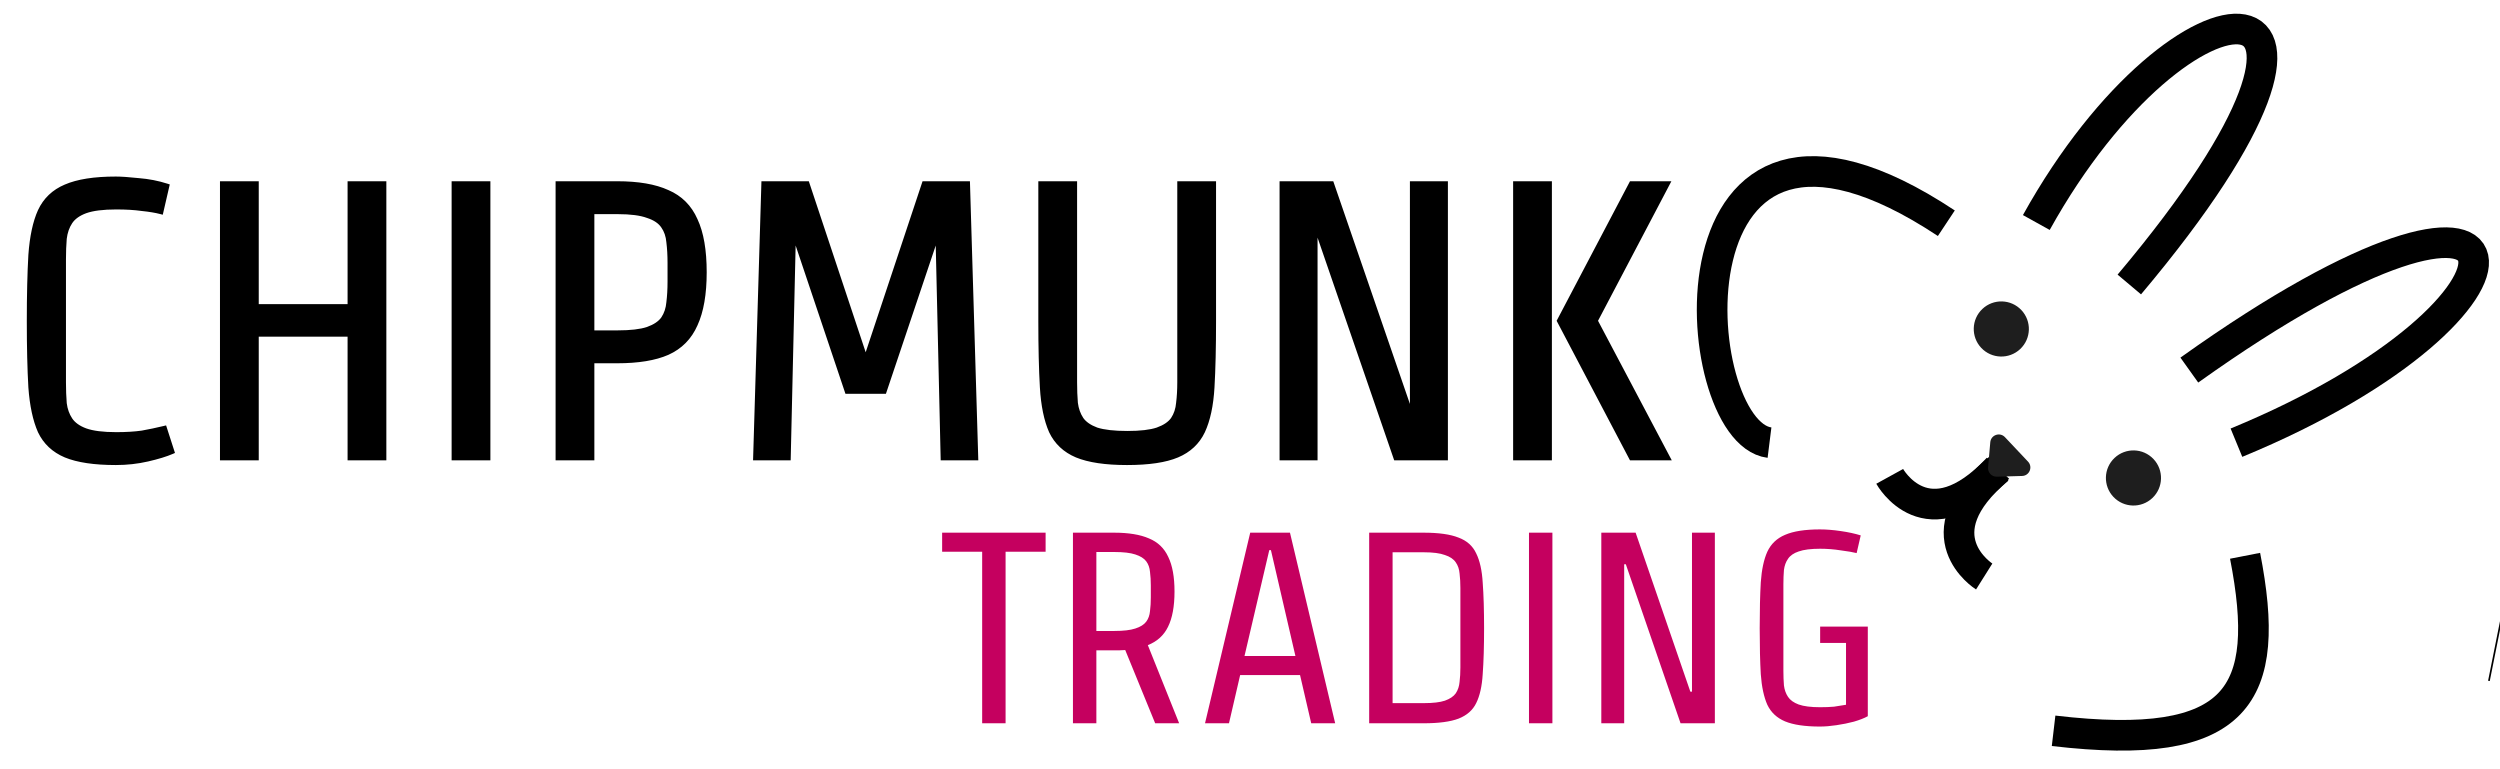 <svg width="1469" height="452" viewBox="0 0 1469 452" fill="none" xmlns="http://www.w3.org/2000/svg">
<g clip-path="url(#clip0_11_23)">
<ellipse cx="1175.97" cy="193.309" rx="16.195" ry="16.195" transform="rotate(46.669 1175.97 193.309)" fill="#1E1E1E"/>
<ellipse cx="1253.62" cy="280.858" rx="16.195" ry="16.195" transform="rotate(46.669 1253.62 280.858)" fill="#1E1E1E"/>
<path d="M1110.39 279.91C1110.39 279.91 1132.24 319.612 1174.01 275.145" stroke="black" stroke-width="18"/>
<path d="M1165.91 338.754C1165.91 338.754 1127.54 314.631 1174.37 275.521" stroke="black" stroke-width="18"/>
<path d="M1039.76 260.091C990.309 253.933 973.837 18.692 1143.67 131.168" stroke="black" stroke-width="18"/>
<path d="M1319.21 326.582C1335.15 408.368 1316.07 442.264 1206.69 429.417" stroke="black" stroke-width="18"/>
<path d="M1251.18 167.171C1414.84 -27.183 1283.44 -25.788 1196.54 130.75" stroke="black" stroke-width="18"/>
<path d="M1286.45 217.46C1500.53 64.683 1507.95 180.234 1314.13 260.126" stroke="black" stroke-width="18"/>
<path d="M1168.2 274.672C1167.94 277.65 1170.33 280.189 1173.32 280.103L1188.18 279.679C1192.5 279.555 1194.64 274.39 1191.67 271.25L1178.1 256.865C1175.14 253.725 1169.86 255.562 1169.49 259.862L1168.2 274.672Z" fill="#1E1E1E"/>
<path d="M553.6 313H614.4V324.2H590.88V425H577.12V324.2H553.6V313ZM678.783 425L661.183 381.96C660.116 382.067 659.049 382.12 657.983 382.12C656.916 382.12 655.796 382.12 654.623 382.12H644.223V425H630.463V313H654.623C663.156 313 669.983 314.12 675.103 316.36C680.329 318.493 684.116 322.12 686.463 327.24C688.916 332.253 690.143 339.027 690.143 347.56C690.143 356.307 688.863 363.24 686.303 368.36C683.849 373.373 679.903 376.947 674.463 379.08L692.863 425H678.783ZM676.223 351.08V344.04C676.223 341.16 676.063 338.493 675.743 336.04C675.529 333.587 674.783 331.507 673.503 329.8C672.223 328.093 670.089 326.76 667.103 325.8C664.223 324.84 660.116 324.36 654.783 324.36H644.223V370.76H654.783C660.116 370.76 664.223 370.28 667.103 369.32C670.089 368.36 672.223 367.027 673.503 365.32C674.783 363.613 675.529 361.533 675.743 359.08C676.063 356.627 676.223 353.96 676.223 351.08ZM708.069 425L734.629 313H757.989L784.549 425H770.469L763.909 396.68H728.709L722.149 425H708.069ZM746.789 323.24H745.829L731.269 385.48H761.189L746.789 323.24ZM804.525 313H836.525C845.378 313 852.205 313.96 857.005 315.88C861.912 317.693 865.378 320.787 867.405 325.16C869.538 329.427 870.818 335.187 871.245 342.44C871.778 349.587 872.045 358.493 872.045 369.16C872.045 379.827 871.778 388.787 871.245 396.04C870.818 403.187 869.538 408.893 867.405 413.16C865.378 417.32 861.912 420.36 857.005 422.28C852.205 424.093 845.378 425 836.525 425H804.525V313ZM818.285 324.52V413.16H836.685C842.018 413.16 846.125 412.68 849.005 411.72C851.992 410.653 854.125 409.213 855.405 407.4C856.685 405.48 857.432 403.24 857.645 400.68C857.965 398.12 858.125 395.293 858.125 392.2V345.48C858.125 342.387 857.965 339.56 857.645 337C857.432 334.44 856.685 332.253 855.405 330.44C854.125 328.52 851.992 327.08 849.005 326.12C846.125 325.053 842.018 324.52 836.685 324.52H818.285ZM912.191 313V425H898.431V313H912.191ZM961.091 313L993.251 406.44H994.211V313H1007.65V425H987.491L955.331 331.56H954.371V425H940.931V313H961.091ZM1097.52 368.2V420.84C1095.39 422.013 1092.67 423.08 1089.36 424.04C1086.16 424.893 1082.75 425.587 1079.12 426.12C1075.6 426.653 1072.35 426.92 1069.36 426.92C1060.61 426.92 1053.79 425.907 1048.88 423.88C1044.08 421.853 1040.61 418.6 1038.48 414.12C1036.45 409.533 1035.17 403.56 1034.64 396.2C1034.21 388.84 1034 379.827 1034 369.16C1034 358.493 1034.21 349.48 1034.64 342.12C1035.17 334.653 1036.45 328.68 1038.48 324.2C1040.61 319.613 1044.08 316.307 1048.88 314.28C1053.79 312.147 1060.61 311.08 1069.36 311.08C1073.09 311.08 1077.15 311.4 1081.52 312.04C1086 312.68 1089.95 313.533 1093.36 314.6L1090.96 325C1088.93 324.467 1085.84 323.933 1081.68 323.4C1077.63 322.76 1073.57 322.44 1069.52 322.44C1064.08 322.44 1059.87 322.973 1056.88 324.04C1054 325 1051.92 326.44 1050.64 328.36C1049.36 330.173 1048.56 332.36 1048.24 334.92C1048.03 337.48 1047.92 340.307 1047.92 343.4V394.12C1047.92 397.213 1048.03 400.093 1048.24 402.76C1048.56 405.32 1049.36 407.56 1050.64 409.48C1051.92 411.4 1054 412.893 1056.88 413.96C1059.87 415.027 1064.08 415.56 1069.52 415.56C1072.61 415.56 1075.33 415.453 1077.68 415.24C1080.03 414.92 1082.37 414.547 1084.72 414.12V377.8H1069.52V368.2H1097.52Z" fill="#C5005F"/>
<mask id="path-11-outside-1_11_23" maskUnits="userSpaceOnUse" x="15" y="103" width="968" height="171" fill="black">
<rect fill="white" x="15" y="103" width="968" height="171"/>
<path d="M68.08 105.24C71.147 105.24 75.593 105.547 81.42 106.16C87.247 106.62 92.767 107.693 97.98 109.38L94.53 124.33C91.617 123.563 87.937 122.95 83.49 122.49C79.197 121.877 74.137 121.57 68.31 121.57C60.49 121.57 54.433 122.337 50.14 123.87C46 125.403 43.01 127.55 41.17 130.31C39.33 133.07 38.18 136.367 37.72 140.2C37.413 143.88 37.26 147.943 37.26 152.39V224.61C37.26 229.057 37.413 233.197 37.72 237.03C38.18 240.71 39.33 243.93 41.17 246.69C43.01 249.45 46 251.597 50.14 253.13C54.433 254.663 60.49 255.43 68.31 255.43C74.137 255.43 79.197 255.123 83.49 254.51C87.783 253.743 92.153 252.823 96.6 251.75L100.97 265.32C97.443 266.853 92.69 268.31 86.71 269.69C80.73 271.07 74.52 271.76 68.08 271.76C55.507 271.76 45.693 270.303 38.64 267.39C31.74 264.477 26.757 259.8 23.69 253.36C20.777 246.767 18.937 238.18 18.17 227.6C17.557 217.02 17.25 204.063 17.25 188.73C17.25 173.397 17.557 160.44 18.17 149.86C18.937 139.127 20.777 130.54 23.69 124.1C26.757 117.507 31.74 112.753 38.64 109.84C45.693 106.773 55.507 105.24 68.08 105.24ZM225.519 108V269H205.739V196.32H150.539V269H130.759V108H150.539V180.22H205.739V108H225.519ZM286.652 108V269H266.872V108H286.652ZM327.966 108H362.696C374.962 108 384.776 109.687 392.136 113.06C399.649 116.28 405.092 121.723 408.466 129.39C411.992 136.903 413.756 147.1 413.756 159.98C413.756 172.707 411.992 182.903 408.466 190.57C405.092 198.237 399.649 203.757 392.136 207.13C384.776 210.35 374.962 211.96 362.696 211.96H347.746V269H327.966V108ZM393.746 165.5V154.46C393.746 150.013 393.516 145.95 393.056 142.27C392.749 138.59 391.676 135.447 389.836 132.84C387.996 130.08 384.929 128.01 380.636 126.63C376.496 125.097 370.592 124.33 362.926 124.33H347.746V195.63H362.926C370.592 195.63 376.496 194.94 380.636 193.56C384.929 192.027 387.996 189.957 389.836 187.35C391.676 184.59 392.749 181.37 393.056 177.69C393.516 174.01 393.746 169.947 393.746 165.5ZM497.866 229.9L467.506 139.51H466.126L463.136 269H444.046L448.876 108H474.176L507.986 209.66H509.366L543.176 108H568.476L573.306 269H554.216L551.226 139.51H549.846L519.486 229.9H497.866ZM693.27 108H713.05V188.73C713.05 204.063 712.744 217.02 712.13 227.6C711.517 238.18 709.677 246.767 706.61 253.36C703.544 259.8 698.56 264.477 691.66 267.39C684.76 270.303 674.947 271.76 662.22 271.76C649.647 271.76 639.834 270.303 632.78 267.39C625.88 264.477 620.897 259.8 617.83 253.36C614.917 246.767 613.154 238.18 612.54 227.6C611.927 217.02 611.62 204.063 611.62 188.73V108H631.4V224.61C631.4 229.057 631.554 233.12 631.86 236.8C632.32 240.48 633.47 243.7 635.31 246.46C637.15 249.067 640.14 251.137 644.28 252.67C648.574 254.05 654.63 254.74 662.45 254.74C670.117 254.74 676.02 254.05 680.16 252.67C684.454 251.137 687.52 249.067 689.36 246.46C691.2 243.7 692.274 240.48 692.58 236.8C693.04 233.12 693.27 229.057 693.27 224.61V108ZM782.356 108L828.586 242.32H829.966V108H849.286V269H820.306L774.076 134.68H772.696V269H753.376V108H782.356ZM910.392 269H890.612V108H910.392V269ZM958.692 108H979.622L937.302 188.5L979.852 269H958.692L916.372 188.5L958.692 108Z"/>
</mask>
<path d="M68.08 105.24C71.147 105.24 75.593 105.547 81.42 106.16C87.247 106.62 92.767 107.693 97.98 109.38L94.53 124.33C91.617 123.563 87.937 122.95 83.49 122.49C79.197 121.877 74.137 121.57 68.31 121.57C60.49 121.57 54.433 122.337 50.14 123.87C46 125.403 43.01 127.55 41.17 130.31C39.33 133.07 38.18 136.367 37.72 140.2C37.413 143.88 37.26 147.943 37.26 152.39V224.61C37.26 229.057 37.413 233.197 37.72 237.03C38.18 240.71 39.33 243.93 41.17 246.69C43.01 249.45 46 251.597 50.14 253.13C54.433 254.663 60.49 255.43 68.31 255.43C74.137 255.43 79.197 255.123 83.49 254.51C87.783 253.743 92.153 252.823 96.6 251.75L100.97 265.32C97.443 266.853 92.69 268.31 86.71 269.69C80.73 271.07 74.52 271.76 68.08 271.76C55.507 271.76 45.693 270.303 38.64 267.39C31.74 264.477 26.757 259.8 23.69 253.36C20.777 246.767 18.937 238.18 18.17 227.6C17.557 217.02 17.25 204.063 17.25 188.73C17.25 173.397 17.557 160.44 18.17 149.86C18.937 139.127 20.777 130.54 23.69 124.1C26.757 117.507 31.74 112.753 38.64 109.84C45.693 106.773 55.507 105.24 68.08 105.24ZM225.519 108V269H205.739V196.32H150.539V269H130.759V108H150.539V180.22H205.739V108H225.519ZM286.652 108V269H266.872V108H286.652ZM327.966 108H362.696C374.962 108 384.776 109.687 392.136 113.06C399.649 116.28 405.092 121.723 408.466 129.39C411.992 136.903 413.756 147.1 413.756 159.98C413.756 172.707 411.992 182.903 408.466 190.57C405.092 198.237 399.649 203.757 392.136 207.13C384.776 210.35 374.962 211.96 362.696 211.96H347.746V269H327.966V108ZM393.746 165.5V154.46C393.746 150.013 393.516 145.95 393.056 142.27C392.749 138.59 391.676 135.447 389.836 132.84C387.996 130.08 384.929 128.01 380.636 126.63C376.496 125.097 370.592 124.33 362.926 124.33H347.746V195.63H362.926C370.592 195.63 376.496 194.94 380.636 193.56C384.929 192.027 387.996 189.957 389.836 187.35C391.676 184.59 392.749 181.37 393.056 177.69C393.516 174.01 393.746 169.947 393.746 165.5ZM497.866 229.9L467.506 139.51H466.126L463.136 269H444.046L448.876 108H474.176L507.986 209.66H509.366L543.176 108H568.476L573.306 269H554.216L551.226 139.51H549.846L519.486 229.9H497.866ZM693.27 108H713.05V188.73C713.05 204.063 712.744 217.02 712.13 227.6C711.517 238.18 709.677 246.767 706.61 253.36C703.544 259.8 698.56 264.477 691.66 267.39C684.76 270.303 674.947 271.76 662.22 271.76C649.647 271.76 639.834 270.303 632.78 267.39C625.88 264.477 620.897 259.8 617.83 253.36C614.917 246.767 613.154 238.18 612.54 227.6C611.927 217.02 611.62 204.063 611.62 188.73V108H631.4V224.61C631.4 229.057 631.554 233.12 631.86 236.8C632.32 240.48 633.47 243.7 635.31 246.46C637.15 249.067 640.14 251.137 644.28 252.67C648.574 254.05 654.63 254.74 662.45 254.74C670.117 254.74 676.02 254.05 680.16 252.67C684.454 251.137 687.52 249.067 689.36 246.46C691.2 243.7 692.274 240.48 692.58 236.8C693.04 233.12 693.27 229.057 693.27 224.61V108ZM782.356 108L828.586 242.32H829.966V108H849.286V269H820.306L774.076 134.68H772.696V269H753.376V108H782.356ZM910.392 269H890.612V108H910.392V269ZM958.692 108H979.622L937.302 188.5L979.852 269H958.692L916.372 188.5L958.692 108Z" fill="black"/>
<path d="M81.42 106.16L81.263 107.652L81.282 107.654L81.302 107.655L81.42 106.16ZM97.98 109.38L99.442 109.717L99.751 108.376L98.442 107.953L97.98 109.38ZM94.53 124.33L94.148 125.781L95.644 126.174L95.992 124.667L94.53 124.33ZM83.49 122.49L83.278 123.975L83.307 123.979L83.336 123.982L83.49 122.49ZM50.14 123.87L49.636 122.457L49.627 122.46L49.619 122.463L50.14 123.87ZM41.17 130.31L39.922 129.478V129.478L41.17 130.31ZM37.72 140.2L36.231 140.021L36.227 140.048L36.225 140.075L37.72 140.2ZM37.72 237.03L36.225 237.15L36.227 237.183L36.232 237.216L37.72 237.03ZM41.17 246.69L39.922 247.522L41.17 246.69ZM50.14 253.13L49.619 254.537L49.627 254.54L49.636 254.543L50.14 253.13ZM83.49 254.51L83.702 255.995L83.728 255.991L83.754 255.987L83.49 254.51ZM96.6 251.75L98.028 251.29L97.601 249.965L96.248 250.292L96.6 251.75ZM100.97 265.32L101.568 266.696L102.814 266.154L102.398 264.86L100.97 265.32ZM86.71 269.69L86.373 268.228L86.71 269.69ZM38.64 267.39L38.056 268.772L38.067 268.776L38.64 267.39ZM23.69 253.36L22.318 253.966L22.327 253.986L22.336 254.005L23.69 253.36ZM18.17 227.6L16.672 227.687L16.673 227.698L16.674 227.708L18.17 227.6ZM18.17 149.86L16.674 149.753L16.673 149.763L16.672 149.773L18.17 149.86ZM23.69 124.1L22.33 123.467L22.327 123.475L22.323 123.482L23.69 124.1ZM38.64 109.84L39.224 111.222L39.231 111.219L39.238 111.216L38.64 109.84ZM68.08 106.74C71.067 106.74 75.451 107.04 81.263 107.652L81.577 104.668C75.736 104.053 71.227 103.74 68.08 103.74V106.74ZM81.302 107.655C87.019 108.107 92.424 109.159 97.518 110.807L98.442 107.953C93.11 106.228 87.474 105.133 81.538 104.665L81.302 107.655ZM96.518 109.043L93.068 123.993L95.992 124.667L99.442 109.717L96.518 109.043ZM94.912 122.879C91.897 122.086 88.135 121.462 83.644 120.998L83.336 123.982C87.739 124.438 91.336 125.041 94.148 125.781L94.912 122.879ZM83.702 121.005C79.319 120.379 74.185 120.07 68.31 120.07V123.07C74.088 123.07 79.074 123.374 83.278 123.975L83.702 121.005ZM68.31 120.07C60.423 120.07 54.166 120.839 49.636 122.457L50.645 125.283C54.7 123.834 60.557 123.07 68.31 123.07V120.07ZM49.619 122.463C45.279 124.071 41.987 126.38 39.922 129.478L42.418 131.142C44.032 128.72 46.721 126.736 50.661 125.277L49.619 122.463ZM39.922 129.478C37.931 132.464 36.714 135.993 36.231 140.021L39.209 140.379C39.646 136.741 40.728 133.676 42.418 131.142L39.922 129.478ZM36.225 140.075C35.914 143.804 35.76 147.91 35.76 152.39H38.76C38.76 147.977 38.912 143.956 39.215 140.325L36.225 140.075ZM35.76 152.39V224.61H38.76V152.39H35.76ZM35.76 224.61C35.76 229.091 35.914 233.271 36.225 237.15L39.215 236.91C38.912 233.122 38.76 229.023 38.76 224.61H35.76ZM36.232 237.216C36.717 241.1 37.938 244.546 39.922 247.522L42.418 245.858C40.722 243.314 39.643 240.32 39.208 236.844L36.232 237.216ZM39.922 247.522C41.987 250.62 45.279 252.929 49.619 254.537L50.661 251.723C46.721 250.264 44.032 248.28 42.418 245.858L39.922 247.522ZM49.636 254.543C54.166 256.161 60.423 256.93 68.31 256.93V253.93C60.557 253.93 54.7 253.166 50.645 251.717L49.636 254.543ZM68.31 256.93C74.185 256.93 79.319 256.621 83.702 255.995L83.278 253.025C79.074 253.626 74.088 253.93 68.31 253.93V256.93ZM83.754 255.987C88.078 255.214 92.478 254.288 96.952 253.208L96.248 250.292C91.829 251.358 87.489 252.272 83.226 253.033L83.754 255.987ZM95.172 252.21L99.542 265.78L102.398 264.86L98.028 251.29L95.172 252.21ZM100.372 263.944C96.964 265.426 92.309 266.858 86.373 268.228L87.047 271.152C93.071 269.762 97.923 268.28 101.568 266.696L100.372 263.944ZM86.373 268.228C80.509 269.582 74.412 270.26 68.08 270.26V273.26C74.628 273.26 80.951 272.558 87.047 271.152L86.373 268.228ZM68.08 270.26C55.592 270.26 46.004 268.809 39.213 266.004L38.067 268.776C45.383 271.798 55.421 273.26 68.08 273.26V270.26ZM39.224 266.008C32.644 263.23 27.945 258.806 25.044 252.715L22.336 254.005C25.569 260.794 30.837 265.723 38.056 268.772L39.224 266.008ZM25.062 252.754C22.243 246.374 20.426 237.973 19.666 227.492L16.674 227.708C17.448 238.387 19.31 247.16 22.318 253.966L25.062 252.754ZM19.668 227.513C19.056 216.972 18.75 204.046 18.75 188.73H15.75C15.75 204.081 16.057 217.068 16.672 227.687L19.668 227.513ZM18.75 188.73C18.75 173.414 19.056 160.488 19.668 149.947L16.672 149.773C16.057 160.392 15.75 173.379 15.75 188.73H18.75ZM19.666 149.967C20.426 139.328 22.244 130.935 25.057 124.718L22.323 123.482C19.309 130.145 17.447 138.926 16.674 149.753L19.666 149.967ZM25.05 124.733C27.955 118.488 32.655 113.995 39.224 111.222L38.056 108.458C30.825 111.511 25.559 116.526 22.33 123.467L25.05 124.733ZM39.238 111.216C46.02 108.267 55.598 106.74 68.08 106.74V103.74C55.415 103.74 45.366 105.28 38.042 108.464L39.238 111.216ZM225.519 108H227.019V106.5H225.519V108ZM225.519 269V270.5H227.019V269H225.519ZM205.739 269H204.239V270.5H205.739V269ZM205.739 196.32H207.239V194.82H205.739V196.32ZM150.539 196.32V194.82H149.039V196.32H150.539ZM150.539 269V270.5H152.039V269H150.539ZM130.759 269H129.259V270.5H130.759V269ZM130.759 108V106.5H129.259V108H130.759ZM150.539 108H152.039V106.5H150.539V108ZM150.539 180.22H149.039V181.72H150.539V180.22ZM205.739 180.22V181.72H207.239V180.22H205.739ZM205.739 108V106.5H204.239V108H205.739ZM224.019 108V269H227.019V108H224.019ZM225.519 267.5H205.739V270.5H225.519V267.5ZM207.239 269V196.32H204.239V269H207.239ZM205.739 194.82H150.539V197.82H205.739V194.82ZM149.039 196.32V269H152.039V196.32H149.039ZM150.539 267.5H130.759V270.5H150.539V267.5ZM132.259 269V108H129.259V269H132.259ZM130.759 109.5H150.539V106.5H130.759V109.5ZM149.039 108V180.22H152.039V108H149.039ZM150.539 181.72H205.739V178.72H150.539V181.72ZM207.239 180.22V108H204.239V180.22H207.239ZM205.739 109.5H225.519V106.5H205.739V109.5ZM286.652 108H288.152V106.5H286.652V108ZM286.652 269V270.5H288.152V269H286.652ZM266.872 269H265.372V270.5H266.872V269ZM266.872 108V106.5H265.372V108H266.872ZM285.152 108V269H288.152V108H285.152ZM286.652 267.5H266.872V270.5H286.652V267.5ZM268.372 269V108H265.372V269H268.372ZM266.872 109.5H286.652V106.5H266.872V109.5ZM327.966 108V106.5H326.466V108H327.966ZM392.136 113.06L391.511 114.424L391.528 114.431L391.545 114.439L392.136 113.06ZM408.466 129.39L407.093 129.994L407.1 130.011L407.108 130.027L408.466 129.39ZM408.466 190.57L407.103 189.943L407.098 189.954L407.093 189.966L408.466 190.57ZM392.136 207.13L392.737 208.504L392.743 208.501L392.75 208.498L392.136 207.13ZM347.746 211.96V210.46H346.246V211.96H347.746ZM347.746 269V270.5H349.246V269H347.746ZM327.966 269H326.466V270.5H327.966V269ZM393.056 142.27L391.561 142.395L391.563 142.425L391.567 142.456L393.056 142.27ZM389.836 132.84L388.588 133.672L388.599 133.689L388.61 133.705L389.836 132.84ZM380.636 126.63L380.115 128.037L380.145 128.048L380.177 128.058L380.636 126.63ZM347.746 124.33V122.83H346.246V124.33H347.746ZM347.746 195.63H346.246V197.13H347.746V195.63ZM380.636 193.56L381.11 194.983L381.125 194.978L381.14 194.973L380.636 193.56ZM389.836 187.35L391.061 188.215L391.073 188.199L391.084 188.182L389.836 187.35ZM393.056 177.69L391.567 177.504L391.563 177.535L391.561 177.565L393.056 177.69ZM327.966 109.5H362.696V106.5H327.966V109.5ZM362.696 109.5C374.847 109.5 384.421 111.174 391.511 114.424L392.761 111.696C385.13 108.199 375.077 106.5 362.696 106.5V109.5ZM391.545 114.439C398.699 117.505 403.868 122.666 407.093 129.994L409.839 128.786C406.316 120.781 400.599 115.055 392.727 111.681L391.545 114.439ZM407.108 130.027C410.503 137.262 412.256 147.211 412.256 159.98H415.256C415.256 146.989 413.481 136.545 409.823 128.753L407.108 130.027ZM412.256 159.98C412.256 172.59 410.505 182.547 407.103 189.943L409.828 191.197C413.48 183.259 415.256 172.823 415.256 159.98H412.256ZM407.093 189.966C403.866 197.299 398.69 202.543 391.521 205.762L392.75 208.498C400.608 204.97 406.319 199.174 409.839 191.174L407.093 189.966ZM391.534 205.756C384.437 208.861 374.854 210.46 362.696 210.46V213.46C375.071 213.46 385.114 211.839 392.737 208.504L391.534 205.756ZM362.696 210.46H347.746V213.46H362.696V210.46ZM346.246 211.96V269H349.246V211.96H346.246ZM347.746 267.5H327.966V270.5H347.746V267.5ZM329.466 269V108H326.466V269H329.466ZM395.246 165.5V154.46H392.246V165.5H395.246ZM395.246 154.46C395.246 149.963 395.013 145.836 394.544 142.084L391.567 142.456C392.018 146.064 392.246 150.064 392.246 154.46H395.246ZM394.55 142.145C394.225 138.242 393.078 134.832 391.061 131.975L388.61 133.705C390.273 136.061 391.273 138.938 391.561 142.395L394.55 142.145ZM391.084 132.008C388.998 128.879 385.596 126.649 381.095 125.202L380.177 128.058C384.262 129.371 386.993 131.281 388.588 133.672L391.084 132.008ZM381.157 125.223C376.77 123.599 370.659 122.83 362.926 122.83V125.83C370.526 125.83 376.221 126.594 380.115 128.037L381.157 125.223ZM362.926 122.83H347.746V125.83H362.926V122.83ZM346.246 124.33V195.63H349.246V124.33H346.246ZM347.746 197.13H362.926V194.13H347.746V197.13ZM362.926 197.13C370.651 197.13 376.743 196.439 381.11 194.983L380.161 192.137C376.248 193.441 370.534 194.13 362.926 194.13V197.13ZM381.14 194.973C385.604 193.378 388.981 191.161 391.061 188.215L388.61 186.485C387.01 188.752 384.253 190.675 380.131 192.147L381.14 194.973ZM391.084 188.182C393.08 185.188 394.225 181.718 394.55 177.815L391.561 177.565C391.273 181.022 390.271 183.992 388.588 186.518L391.084 188.182ZM394.544 177.876C395.013 174.124 395.246 169.997 395.246 165.5H392.246C392.246 169.896 392.018 173.896 391.567 177.504L394.544 177.876ZM497.866 229.9L496.444 230.378L496.787 231.4H497.866V229.9ZM467.506 139.51L468.927 139.032L468.584 138.01H467.506V139.51ZM466.126 139.51V138.01H464.66L464.626 139.475L466.126 139.51ZM463.136 269V270.5H464.601L464.635 269.035L463.136 269ZM444.046 269L442.546 268.955L442.5 270.5H444.046V269ZM448.876 108V106.5H447.42L447.376 107.955L448.876 108ZM474.176 108L475.599 107.527L475.257 106.5H474.176V108ZM507.986 209.66L506.562 210.133L506.904 211.16H507.986V209.66ZM509.366 209.66V211.16H510.447L510.789 210.133L509.366 209.66ZM543.176 108V106.5H542.094L541.752 107.527L543.176 108ZM568.476 108L569.975 107.955L569.931 106.5H568.476V108ZM573.306 269V270.5H574.851L574.805 268.955L573.306 269ZM554.216 269L552.716 269.035L552.75 270.5H554.216V269ZM551.226 139.51L552.725 139.475L552.691 138.01H551.226V139.51ZM549.846 139.51V138.01H548.767L548.424 139.032L549.846 139.51ZM519.486 229.9V231.4H520.564L520.907 230.378L519.486 229.9ZM499.287 229.422L468.927 139.032L466.084 139.988L496.444 230.378L499.287 229.422ZM467.506 138.01H466.126V141.01H467.506V138.01ZM464.626 139.475L461.636 268.965L464.635 269.035L467.625 139.545L464.626 139.475ZM463.136 267.5H444.046V270.5H463.136V267.5ZM445.545 269.045L450.375 108.045L447.376 107.955L442.546 268.955L445.545 269.045ZM448.876 109.5H474.176V106.5H448.876V109.5ZM472.752 108.473L506.562 210.133L509.409 209.187L475.599 107.527L472.752 108.473ZM507.986 211.16H509.366V208.16H507.986V211.16ZM510.789 210.133L544.599 108.473L541.752 107.527L507.942 209.187L510.789 210.133ZM543.176 109.5H568.476V106.5H543.176V109.5ZM566.976 108.045L571.806 269.045L574.805 268.955L569.975 107.955L566.976 108.045ZM573.306 267.5H554.216V270.5H573.306V267.5ZM555.715 268.965L552.725 139.475L549.726 139.545L552.716 269.035L555.715 268.965ZM551.226 138.01H549.846V141.01H551.226V138.01ZM548.424 139.032L518.064 229.422L520.907 230.378L551.268 139.988L548.424 139.032ZM519.486 228.4H497.866V231.4H519.486V228.4ZM693.27 108V106.5H691.77V108H693.27ZM713.05 108H714.55V106.5H713.05V108ZM712.13 227.6L713.628 227.687L712.13 227.6ZM706.61 253.36L707.965 254.005L707.97 253.993L706.61 253.36ZM691.66 267.39L692.244 268.772L691.66 267.39ZM632.78 267.39L632.197 268.772L632.208 268.776L632.78 267.39ZM617.83 253.36L616.458 253.966L616.467 253.986L616.476 254.005L617.83 253.36ZM612.54 227.6L611.043 227.687L612.54 227.6ZM611.62 108V106.5H610.12V108H611.62ZM631.4 108H632.9V106.5H631.4V108ZM631.86 236.8L630.365 236.925L630.368 236.955L630.372 236.986L631.86 236.8ZM635.31 246.46L634.062 247.292L634.073 247.309L634.085 247.325L635.31 246.46ZM644.28 252.67L643.759 254.077L643.79 254.088L643.821 254.098L644.28 252.67ZM680.16 252.67L680.635 254.093L680.65 254.088L680.665 254.083L680.16 252.67ZM689.36 246.46L690.586 247.325L690.597 247.309L690.608 247.292L689.36 246.46ZM692.58 236.8L691.092 236.614L691.088 236.645L691.086 236.675L692.58 236.8ZM693.27 109.5H713.05V106.5H693.27V109.5ZM711.55 108V188.73H714.55V108H711.55ZM711.55 188.73C711.55 204.046 711.244 216.972 710.633 227.513L713.628 227.687C714.243 217.068 714.55 204.081 714.55 188.73H711.55ZM710.633 227.513C710.026 237.983 708.209 246.365 705.25 252.727L707.97 253.993C711.145 247.168 713.008 238.377 713.628 227.687L710.633 227.513ZM705.256 252.715C702.356 258.806 697.657 263.23 691.077 266.008L692.244 268.772C699.464 265.723 704.732 260.794 707.965 254.005L705.256 252.715ZM691.077 266.008C684.447 268.807 674.867 270.26 662.22 270.26V273.26C675.027 273.26 685.073 271.799 692.244 268.772L691.077 266.008ZM662.22 270.26C649.733 270.26 640.145 268.809 633.353 266.004L632.208 268.776C639.523 271.798 649.561 273.26 662.22 273.26V270.26ZM633.364 266.008C626.784 263.23 622.085 258.806 619.185 252.715L616.476 254.005C619.709 260.794 624.977 265.723 632.197 268.772L633.364 266.008ZM619.202 252.754C616.387 246.383 614.645 237.99 614.038 227.513L611.043 227.687C611.662 238.37 613.447 247.151 616.458 253.966L619.202 252.754ZM614.038 227.513C613.427 216.972 613.12 204.046 613.12 188.73H610.12C610.12 204.081 610.427 217.068 611.043 227.687L614.038 227.513ZM613.12 188.73V108H610.12V188.73H613.12ZM611.62 109.5H631.4V106.5H611.62V109.5ZM629.9 108V224.61H632.9V108H629.9ZM629.9 224.61C629.9 229.09 630.055 233.196 630.365 236.925L633.355 236.675C633.053 233.044 632.9 229.023 632.9 224.61H629.9ZM630.372 236.986C630.857 240.87 632.078 244.316 634.062 247.292L636.558 245.628C634.862 243.084 633.783 240.09 633.349 236.614L630.372 236.986ZM634.085 247.325C636.155 250.258 639.441 252.477 643.759 254.077L644.801 251.263C640.84 249.796 638.146 247.876 636.536 245.595L634.085 247.325ZM643.821 254.098C648.333 255.548 654.571 256.24 662.45 256.24V253.24C654.69 253.24 648.814 252.552 644.739 251.242L643.821 254.098ZM662.45 256.24C670.176 256.24 676.268 255.549 680.635 254.093L679.686 251.247C675.773 252.551 670.058 253.24 662.45 253.24V256.24ZM680.665 254.083C685.129 252.488 688.506 250.271 690.586 247.325L688.135 245.595C686.535 247.862 683.778 249.785 679.656 251.257L680.665 254.083ZM690.608 247.292C692.605 244.298 693.75 240.828 694.075 236.925L691.086 236.675C690.797 240.132 689.796 243.102 688.112 245.628L690.608 247.292ZM694.069 236.986C694.538 233.234 694.77 229.107 694.77 224.61H691.77C691.77 229.006 691.543 233.006 691.092 236.614L694.069 236.986ZM694.77 224.61V108H691.77V224.61H694.77ZM782.356 108L783.774 107.512L783.426 106.5H782.356V108ZM828.586 242.32L827.167 242.808L827.516 243.82H828.586V242.32ZM829.966 242.32V243.82H831.466V242.32H829.966ZM829.966 108V106.5H828.466V108H829.966ZM849.286 108H850.786V106.5H849.286V108ZM849.286 269V270.5H850.786V269H849.286ZM820.306 269L818.887 269.488L819.236 270.5H820.306V269ZM774.076 134.68L775.494 134.192L775.146 133.18H774.076V134.68ZM772.696 134.68V133.18H771.196V134.68H772.696ZM772.696 269V270.5H774.196V269H772.696ZM753.376 269H751.876V270.5H753.376V269ZM753.376 108V106.5H751.876V108H753.376ZM780.937 108.488L827.167 242.808L830.004 241.832L783.774 107.512L780.937 108.488ZM828.586 243.82H829.966V240.82H828.586V243.82ZM831.466 242.32V108H828.466V242.32H831.466ZM829.966 109.5H849.286V106.5H829.966V109.5ZM847.786 108V269H850.786V108H847.786ZM849.286 267.5H820.306V270.5H849.286V267.5ZM821.724 268.512L775.494 134.192L772.657 135.168L818.887 269.488L821.724 268.512ZM774.076 133.18H772.696V136.18H774.076V133.18ZM771.196 134.68V269H774.196V134.68H771.196ZM772.696 267.5H753.376V270.5H772.696V267.5ZM754.876 269V108H751.876V269H754.876ZM753.376 109.5H782.356V106.5H753.376V109.5ZM910.392 269V270.5H911.892V269H910.392ZM890.612 269H889.112V270.5H890.612V269ZM890.612 108V106.5H889.112V108H890.612ZM910.392 108H911.892V106.5H910.392V108ZM958.692 108V106.5H957.786L957.364 107.302L958.692 108ZM979.622 108L980.95 108.698L982.105 106.5H979.622V108ZM937.302 188.5L935.974 187.802L935.606 188.502L935.976 189.201L937.302 188.5ZM979.852 269V270.5H982.342L981.178 268.299L979.852 269ZM958.692 269L957.364 269.698L957.786 270.5H958.692V269ZM916.372 188.5L915.044 187.802L914.677 188.5L915.044 189.198L916.372 188.5ZM910.392 267.5H890.612V270.5H910.392V267.5ZM892.112 269V108H889.112V269H892.112ZM890.612 109.5H910.392V106.5H890.612V109.5ZM908.892 108V269H911.892V108H908.892ZM958.692 109.5H979.622V106.5H958.692V109.5ZM978.294 107.302L935.974 187.802L938.63 189.198L980.95 108.698L978.294 107.302ZM935.976 189.201L978.526 269.701L981.178 268.299L938.628 187.799L935.976 189.201ZM979.852 267.5H958.692V270.5H979.852V267.5ZM960.02 268.302L917.7 187.802L915.044 189.198L957.364 269.698L960.02 268.302ZM917.7 189.198L960.02 108.698L957.364 107.302L915.044 187.802L917.7 189.198Z" fill="black" mask="url(#path-11-outside-1_11_23)"/>
<line x1="1469.49" y1="365.098" x2="1462.49" y2="400.098" stroke="black"/>
</g>
<defs>
<clipPath id="clip0_11_23">
<rect width="1469" height="452" fill="white"/>
</clipPath>
</defs>
</svg>
